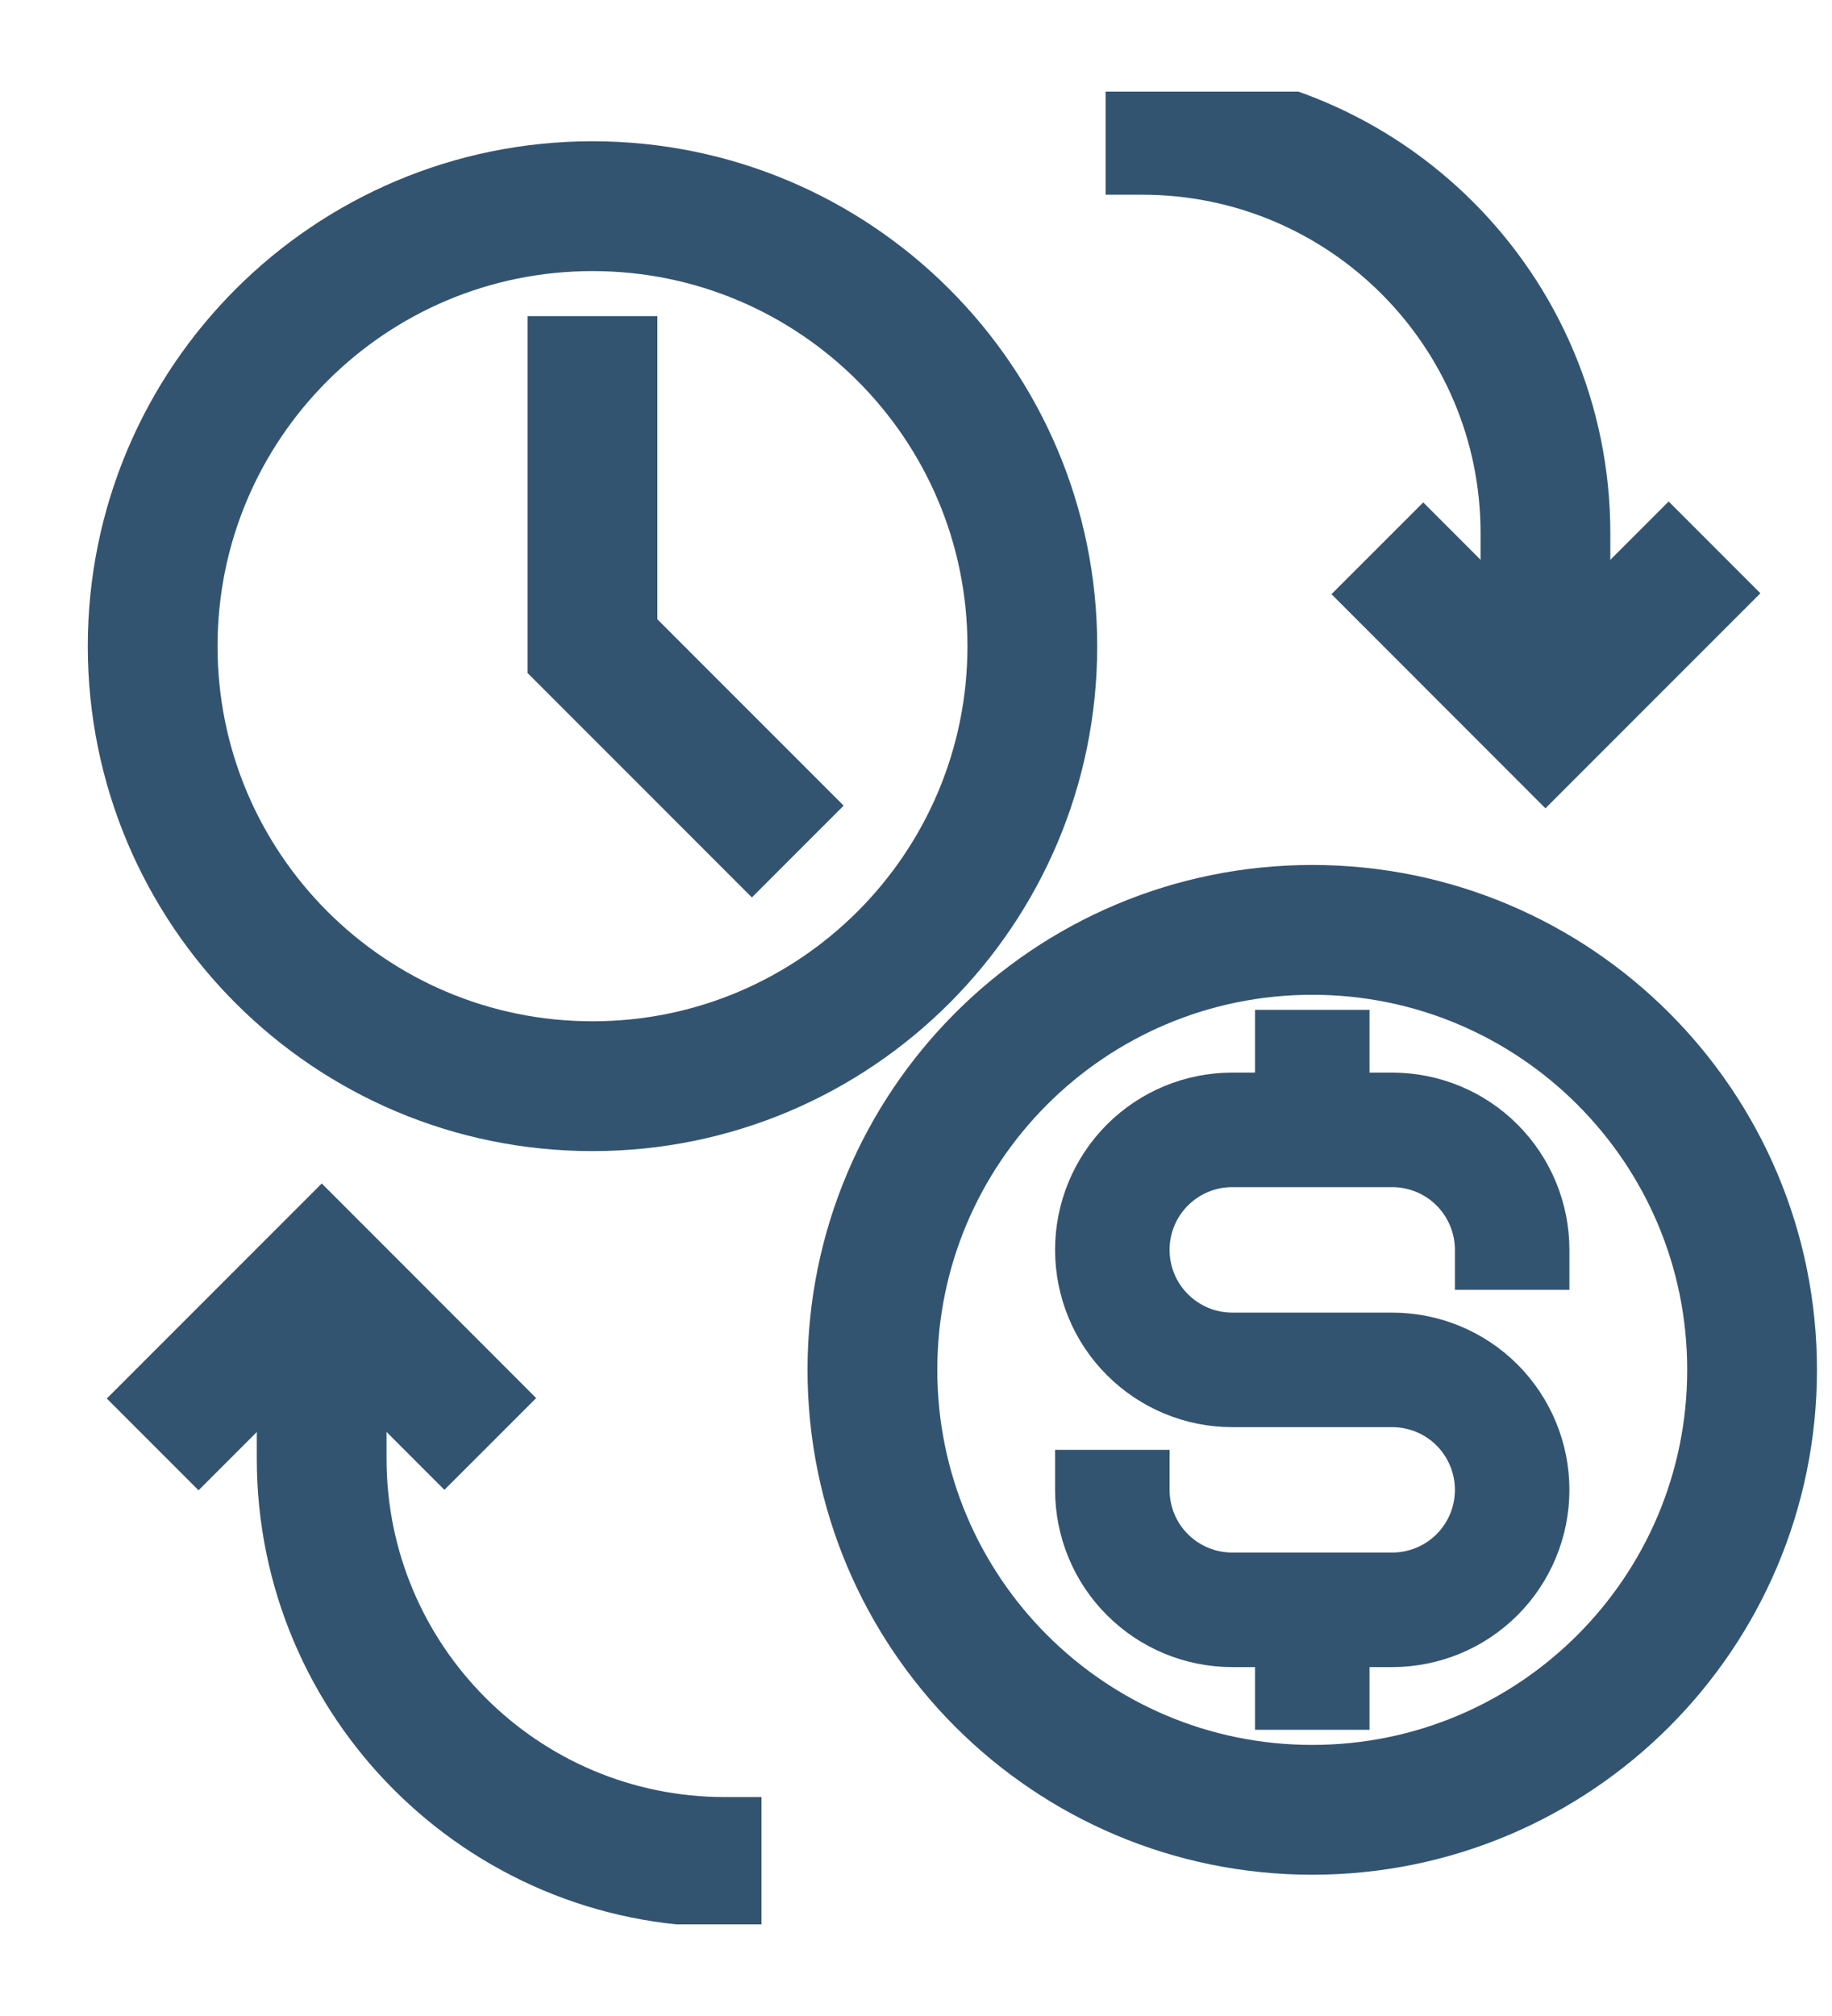 <svg width="20" height="22" viewBox="0 0 24 25" fill="none" xmlns="http://www.w3.org/2000/svg">
<g clip-path="url(#clip0_1_7914)">
<path d="M18.044 6.48L20.246 8.683L22.461 6.468" stroke="#335471" stroke-width="1.7" stroke-miterlimit="10"/>
<path d="M20.246 8.683V6.282C20.246 3.365 17.881 1 14.964 1H14.484" stroke="#335471" stroke-width="1.7" stroke-miterlimit="10"/>
<path d="M7.762 13.524C10.944 13.524 13.524 10.944 13.524 7.762C13.524 4.58 10.944 2 7.762 2C4.58 2 2 4.58 2 7.762C2 10.944 4.58 13.524 7.762 13.524Z" stroke="#335471" stroke-width="1.7" stroke-miterlimit="10"/>
<path d="M7.762 3.44V7.762L10.451 10.451" stroke="#335471" stroke-width="1.7" stroke-miterlimit="10"/>
<path d="M6.423 18.209L4.215 16L2 18.215" stroke="#335471" stroke-width="1.7" stroke-miterlimit="10"/>
<path d="M4.214 16V18.401C4.214 21.318 6.579 23.683 9.496 23.683H9.976" stroke="#335471" stroke-width="1.7" stroke-miterlimit="10"/>
<path d="M17.191 23C20.373 23 22.953 20.421 22.953 17.238C22.953 14.056 20.373 11.477 17.191 11.477C14.008 11.477 11.429 14.056 11.429 17.238C11.429 20.421 14.008 23 17.191 23Z" stroke="#335471" stroke-width="1.7" stroke-miterlimit="10"/>
<path d="M17.191 21.952V20.381" stroke="#335471" stroke-width="1.5" stroke-miterlimit="10"/>
<path d="M17.191 12.524V14.096" stroke="#335471" stroke-width="1.5" stroke-miterlimit="10"/>
<path d="M19.81 16.191V15.667C19.81 15.25 19.644 14.851 19.35 14.556C19.055 14.261 18.655 14.096 18.238 14.096H16.143C15.726 14.096 15.327 14.261 15.032 14.556C14.737 14.851 14.572 15.25 14.572 15.667C14.572 16.084 14.737 16.484 15.032 16.778C15.327 17.073 15.726 17.239 16.143 17.239H18.238C18.655 17.239 19.055 17.404 19.35 17.699C19.644 17.994 19.81 18.393 19.81 18.81C19.81 19.227 19.644 19.627 19.35 19.921C19.055 20.216 18.655 20.381 18.238 20.381H16.143C15.726 20.381 15.327 20.216 15.032 19.921C14.737 19.627 14.572 19.227 14.572 18.81V18.286" stroke="#335471" stroke-width="1.5" stroke-miterlimit="10"/>
</g>
<defs>
<clipPath id="clip0_1_7914">
<rect width="24" height="24" fill="white" transform="translate(0 0.5)"/>
</clipPath>
</defs>
</svg>
